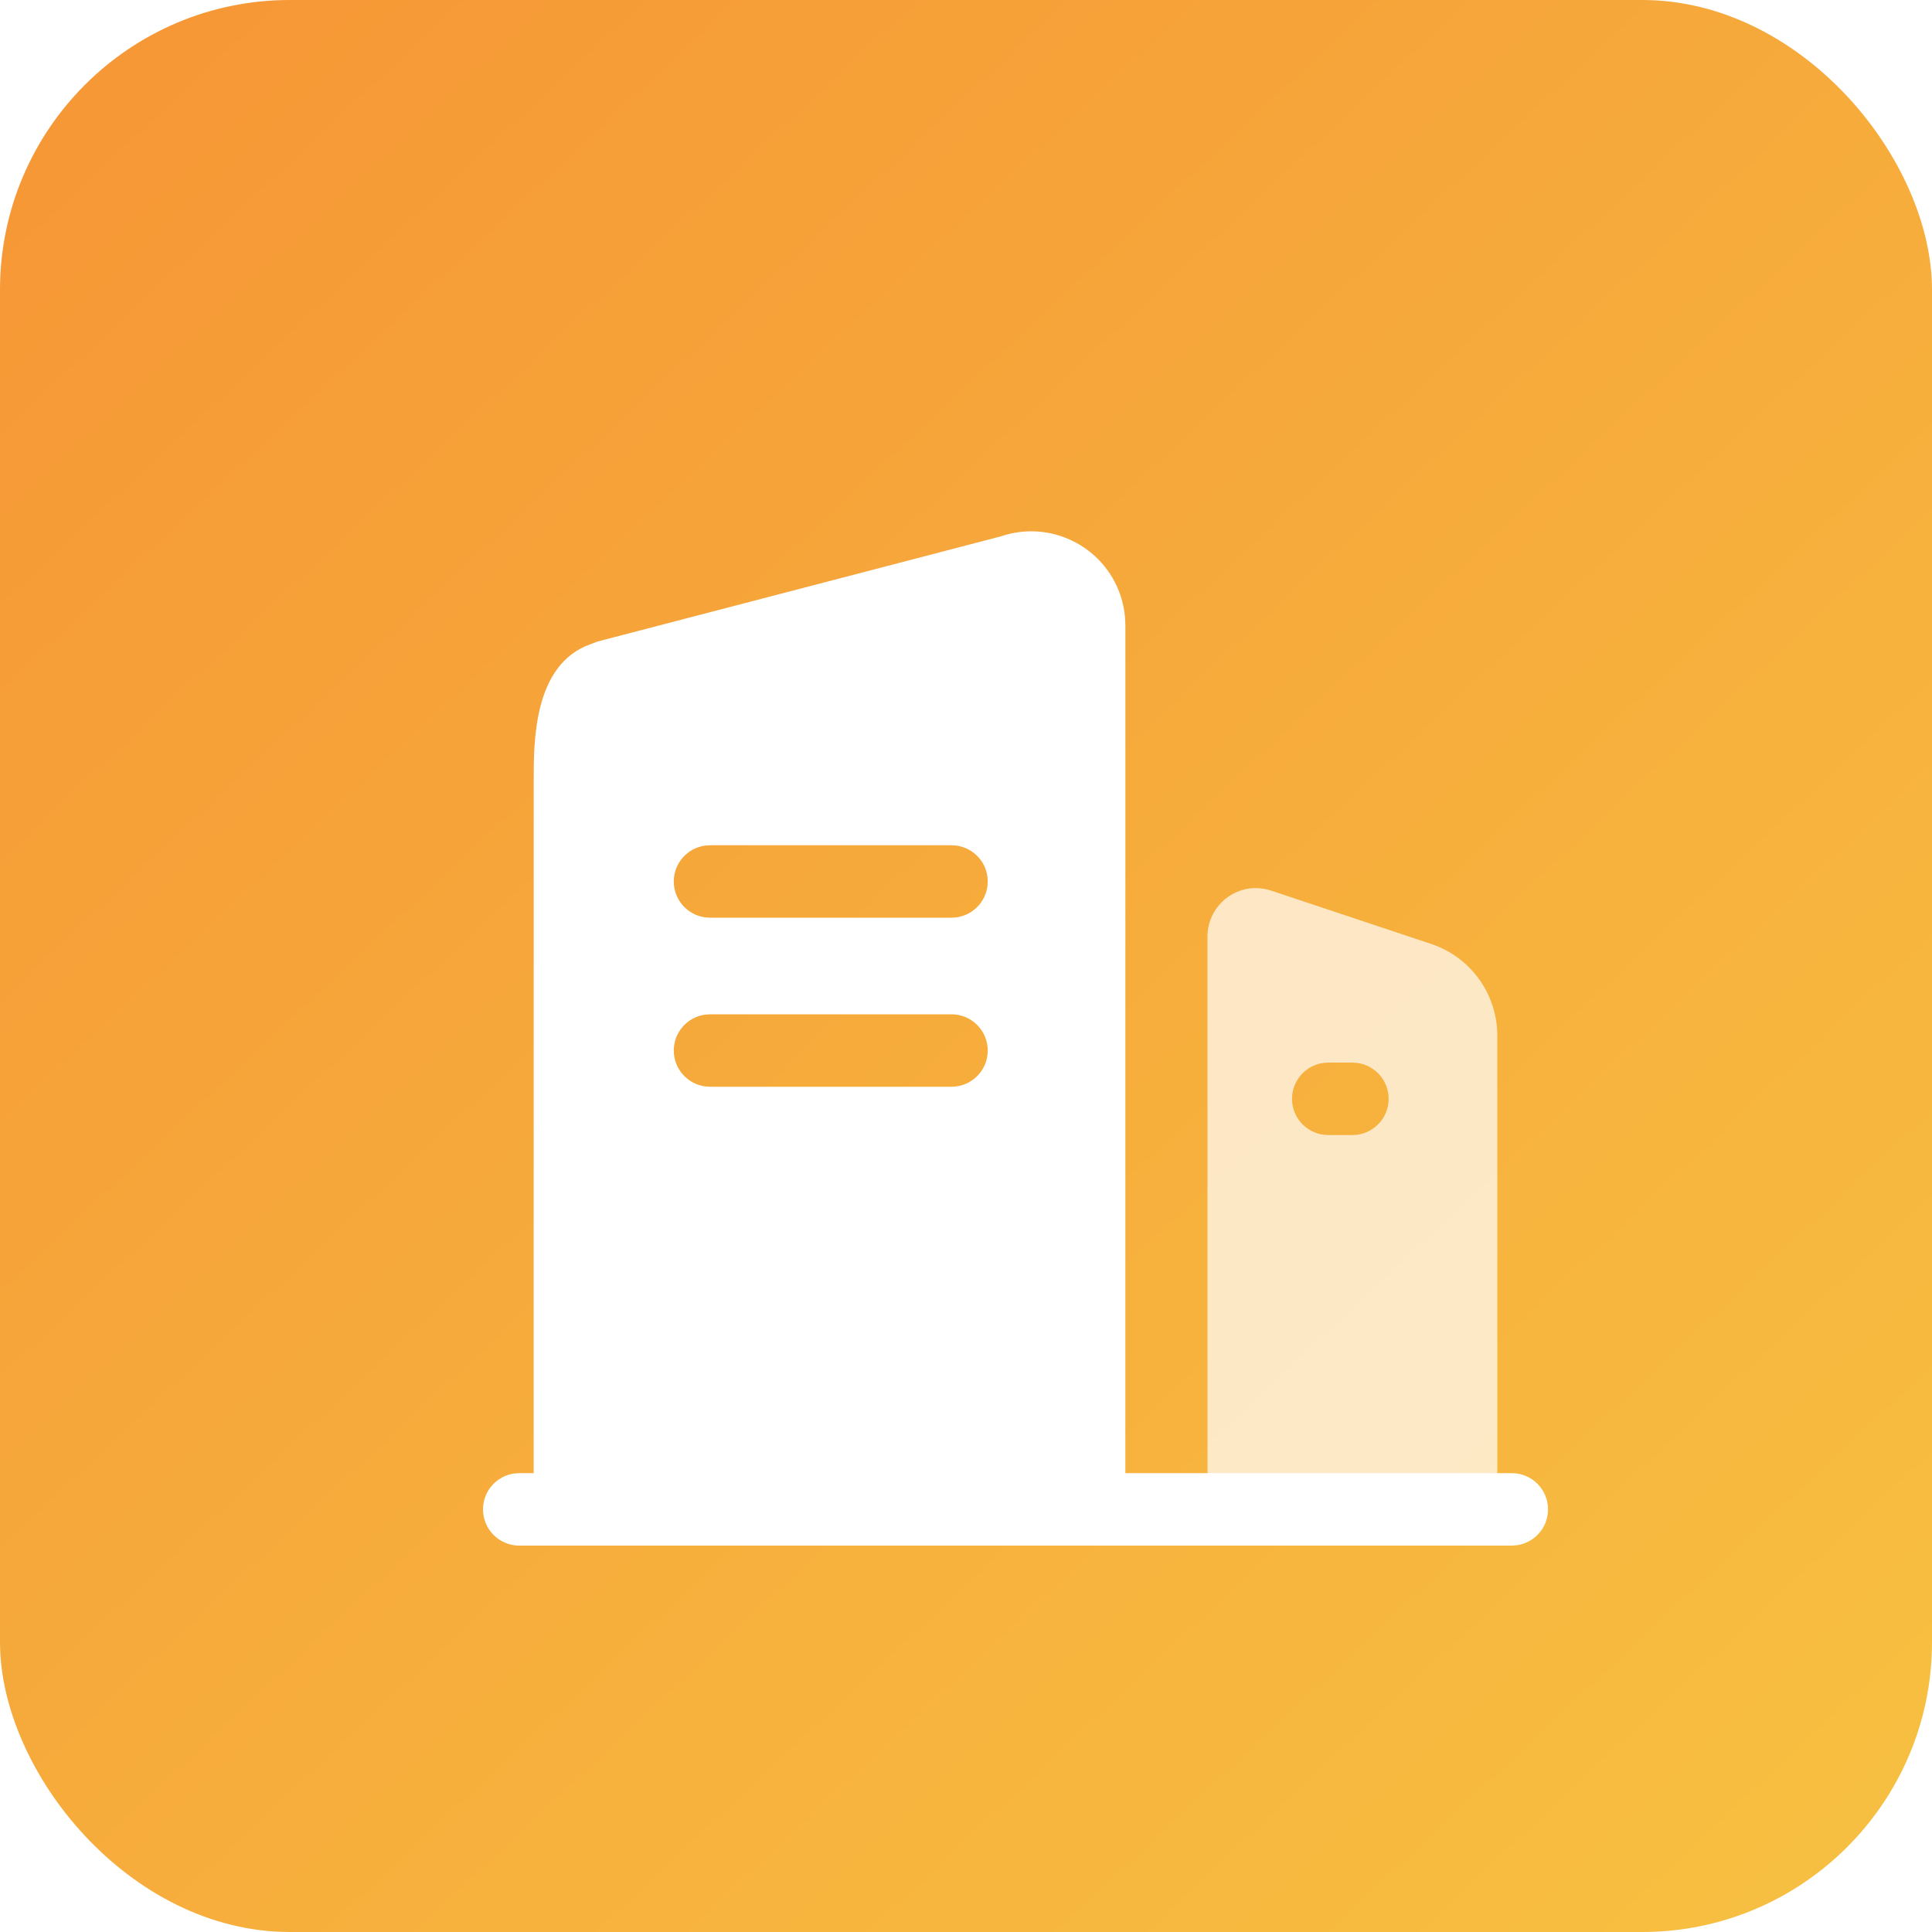 <?xml version="1.0" encoding="UTF-8"?>
<svg viewBox="0 0 40 40" version="1.1" xmlns="http://www.w3.org/2000/svg"
    xmlns:xlink="http://www.w3.org/1999/xlink">
    <defs>
        <linearGradient x1="93.96%" y1="100%" x2="6.177%" y2="6.321%"
            id="linearGradient-1">
            <stop stop-color="#F7C041" offset="0%"></stop>
            <stop stop-color="#F69836" offset="100%"></stop>
        </linearGradient>
        <filter x="-72.6%" y="-76.2%" width="245.1%" height="252.4%" filterUnits="objectBoundingBox"
            id="filter-2">
            <feOffset dx="0" dy="2" in="SourceAlpha" result="shadowOffsetOuter1"></feOffset>
            <feGaussianBlur stdDeviation="3" in="shadowOffsetOuter1" result="shadowBlurOuter1"></feGaussianBlur>
            <feColorMatrix
                values="0 0 0 0 0.969   0 0 0 0 0.596   0 0 0 0 0.212  0 0 0 1 0"
                type="matrix" in="shadowBlurOuter1" result="shadowMatrixOuter1"></feColorMatrix>
            <feMerge>
                <feMergeNode in="shadowMatrixOuter1"></feMergeNode>
                <feMergeNode in="SourceGraphic"></feMergeNode>
            </feMerge>
        </filter>
    </defs>
    <g id="iconpro_company" stroke="none" stroke-width="1" fill="none" fill-rule="evenodd">
        <rect id="矩形" fill="url(#linearGradient-1)" x="0" y="0" width="40" height="40" rx="6"></rect>
        <g id="编组-14" filter="url(#filter-2)" transform="translate(10, 9)"
            fill="#FFFFFF">
            <path
                d="M16,7.387 C16.107,7.387 16.214,7.405 16.316,7.439 L19.632,8.544 C20.449,8.816 21,9.581 21,10.442 L21,20 C21,20.552 20.552,21 20,21 L16,21 C15.448,21 15,20.552 15,20 L15,8.387 C15,7.835 15.448,7.387 16,7.387 Z M18,11 L17.5,11 L17.398,11.007 C17.032,11.057 16.75,11.37 16.75,11.75 C16.75,12.13 17.032,12.443 17.398,12.493 L17.5,12.5 L18,12.5 L18.102,12.493 C18.468,12.443 18.75,12.13 18.75,11.75 C18.75,11.37 18.468,11.057 18.102,11.007 L18,11 Z"
                id="形状结合" opacity="0.7"></path>
            <path
                d="M13.195,1.318 C13.247,1.471 13.28,1.629 13.293,1.79 L13.3,1.951 L13.299,19.5 L14.499,19.5 L20.999,19.5 L21.3,19.5 C21.714,19.5 22.05,19.836 22.05,20.25 C22.05,20.63 21.768,20.943 21.402,20.993 L21.3,21 L0.75,21 C0.336,21 0,20.664 0,20.25 C0,19.87 0.282,19.557 0.648,19.507 L0.75,19.5 L1.049,19.5 L1.05,5.128 C1.05,4.347 1.05,2.753 2.223,2.339 L2.368,2.283 L10.718,0.106 C11.736,-0.243 12.845,0.299 13.195,1.318 Z M9.7,10 L4.7,10 L4.598,10.007 C4.232,10.057 3.95,10.37 3.95,10.75 C3.95,11.13 4.232,11.443 4.598,11.493 L4.7,11.5 L9.7,11.5 L9.802,11.493 C10.168,11.443 10.45,11.13 10.45,10.75 C10.45,10.336 10.114,10 9.7,10 Z M9.7,6.5 L4.7,6.5 L4.598,6.507 C4.232,6.557 3.95,6.87 3.95,7.25 C3.95,7.63 4.232,7.943 4.598,7.993 L4.7,8 L9.7,8 L9.802,7.993 C10.168,7.943 10.45,7.63 10.45,7.25 C10.45,6.87 10.168,6.557 9.802,6.507 L9.7,6.5 Z"
                id="形状结合" fill-rule="nonzero"></path>
        </g>
    </g>
</svg>